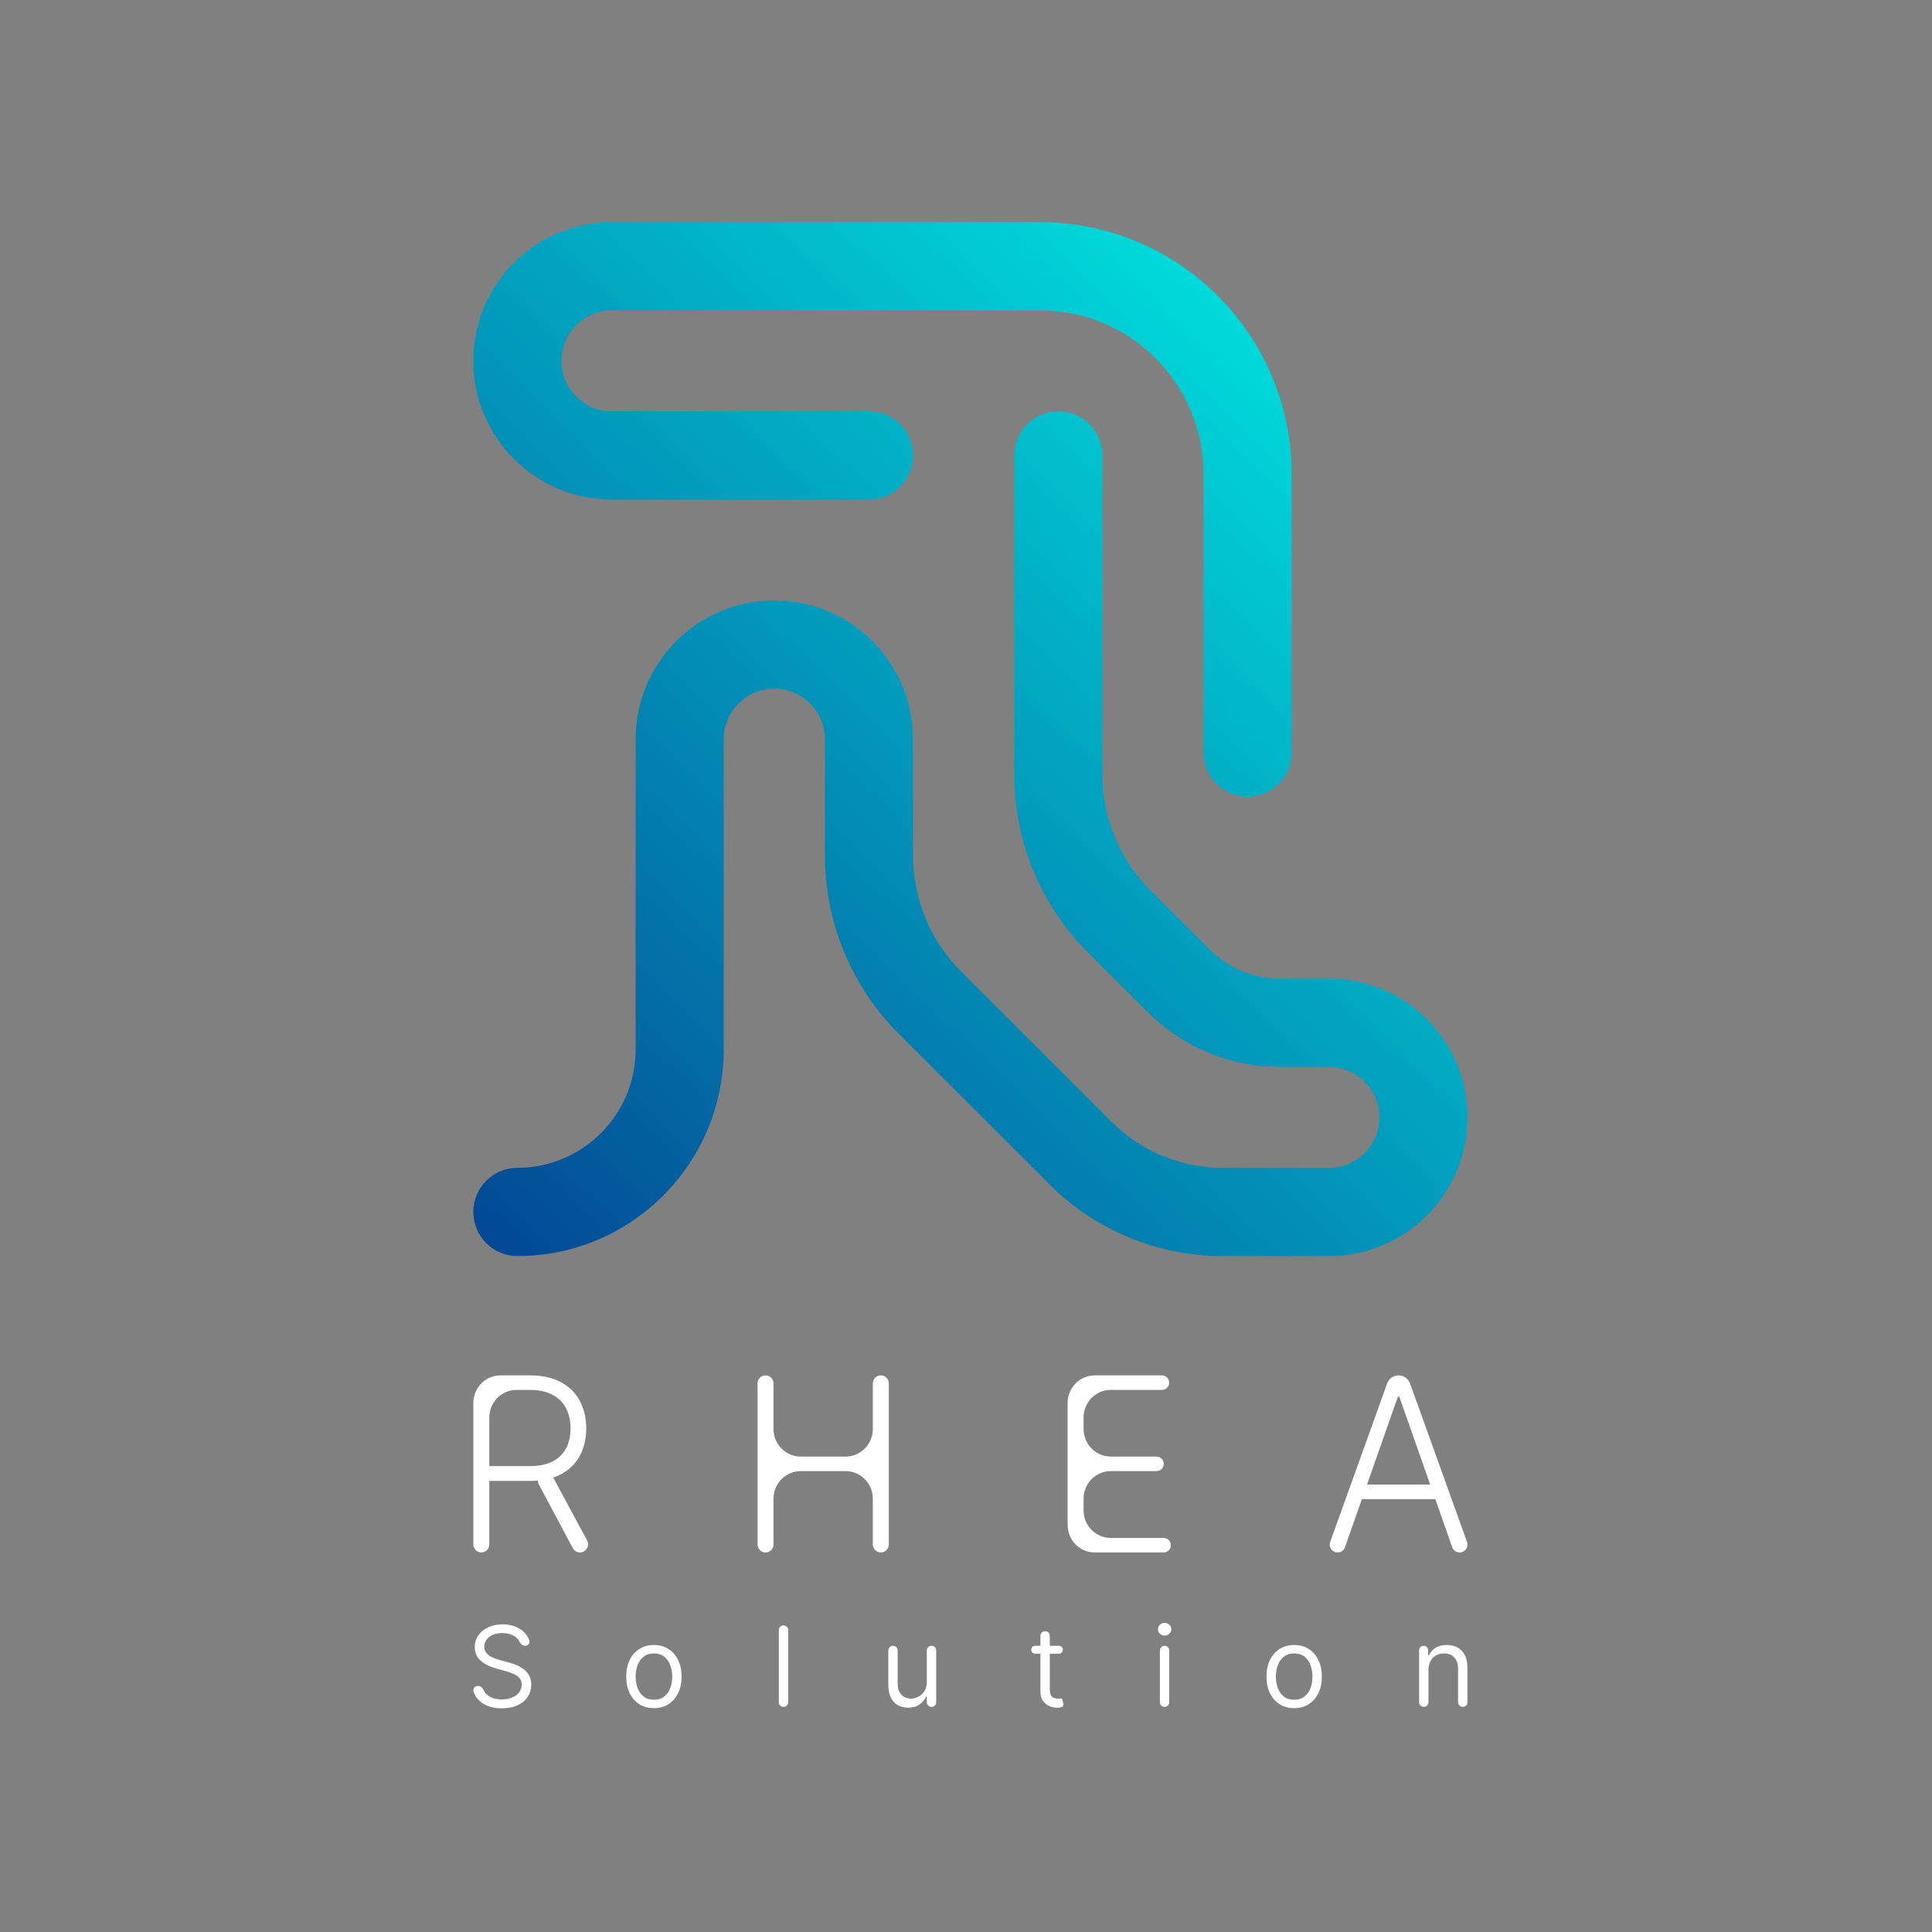<svg width="200" height="200" viewBox="0 0 200 200" fill="none" xmlns="http://www.w3.org/2000/svg">
<rect x="0" y="0" width="200" height="200" fill="#808080" stroke="none"/>
<path fill-rule="evenodd" clip-rule="evenodd" d="M63.33 32.137C60.452 32.137 58.119 34.474 58.119 37.358C58.119 40.241 60.452 42.578 63.33 42.578H89.957C92.475 42.578 94.516 44.624 94.516 47.147C94.516 49.67 92.475 51.715 89.957 51.715H63.33C55.416 51.715 49 45.287 49 37.358C49 29.428 55.416 23 63.33 23H107.66C122.049 23 133.713 34.687 133.713 49.104V77.912C133.713 80.436 131.672 82.481 129.154 82.481C126.636 82.481 124.594 80.436 124.594 77.912V49.104C124.594 39.733 117.012 32.137 107.66 32.137H63.33ZM109.555 42.578C112.073 42.578 114.115 44.624 114.115 47.147V80.161C114.115 84.67 115.906 88.993 119.093 92.177L121.174 94.256L125.224 98.302C127.155 100.23 129.769 101.313 132.495 101.313H137.582C145.496 101.313 151.912 107.741 151.912 115.671C151.912 123.6 145.496 130.028 137.582 130.028H126.552C119.839 130.028 113.401 127.362 108.647 122.613L93.056 107.038C88.153 102.14 85.397 95.488 85.397 88.552V76.543C85.397 73.644 83.051 71.293 80.157 71.293C77.263 71.293 74.918 73.644 74.918 76.543V108.628C74.918 120.447 65.355 130.028 53.559 130.028C51.041 130.028 49 127.983 49 125.46C49 122.937 51.041 120.892 53.559 120.892C60.319 120.892 65.799 115.401 65.799 108.628V76.543C65.799 68.598 72.227 62.157 80.157 62.157C88.088 62.157 94.516 68.598 94.516 76.543V88.552C94.516 93.06 96.307 97.384 99.494 100.567L115.085 116.143C118.13 119.184 122.253 120.892 126.552 120.892H137.582C140.46 120.892 142.793 118.554 142.793 115.671C142.793 112.787 140.46 110.45 137.582 110.45H132.495C127.355 110.45 122.426 108.408 118.786 104.772L112.654 98.647C107.751 93.749 104.996 87.098 104.996 80.161V47.147C104.996 44.624 107.037 42.578 109.555 42.578Z" fill="url(#paint0_linear_9_98)"/>
<path fill-rule="evenodd" clip-rule="evenodd" d="M49 159.875C49 160.338 49.37 160.712 49.827 160.712C50.284 160.712 50.654 160.338 50.654 159.875V153.3H54.875C55.152 153.3 55.42 153.289 55.678 153.267C55.677 153.4 55.708 153.537 55.778 153.668L59.3 160.268C59.446 160.542 59.729 160.712 60.037 160.712C60.673 160.712 61.077 160.024 60.773 159.459L57.267 152.955C57.555 152.86 57.825 152.745 58.078 152.61C58.939 152.151 59.588 151.512 60.024 150.695C60.466 149.877 60.688 148.934 60.688 147.866C60.688 146.797 60.466 145.851 60.024 145.028C59.588 144.198 58.936 143.55 58.069 143.085C57.208 142.613 56.134 142.378 54.848 142.378H51.821C50.263 142.378 49 143.655 49 145.232V159.875ZM50.654 151.769H54.831C55.774 151.769 56.559 151.611 57.184 151.294C57.815 150.978 58.284 150.527 58.591 149.943C58.903 149.358 59.06 148.665 59.06 147.866C59.06 147.066 58.903 146.367 58.591 145.771C58.278 145.168 57.806 144.702 57.175 144.374C56.55 144.046 55.76 143.882 54.804 143.882H53.475C51.917 143.882 50.654 145.159 50.654 146.736V151.769ZM79.248 160.712C78.791 160.712 78.421 160.338 78.421 159.875V143.215C78.421 142.752 78.791 142.378 79.248 142.378C79.705 142.378 80.075 142.752 80.075 143.215V147.93C80.075 149.506 81.338 150.784 82.896 150.784H87.535C89.093 150.784 90.356 149.506 90.356 147.93V143.215C90.356 142.752 90.726 142.378 91.183 142.378C91.64 142.378 92.011 142.752 92.011 143.215V159.875C92.011 160.338 91.64 160.712 91.183 160.712C90.726 160.712 90.356 160.338 90.356 159.875V155.142C90.356 153.566 89.093 152.288 87.535 152.288H82.896C81.338 152.288 80.075 153.566 80.075 155.142V159.875C80.075 160.338 79.705 160.712 79.248 160.712ZM110.518 157.858C110.518 159.435 111.781 160.712 113.338 160.712H120.462C120.873 160.712 121.206 160.376 121.206 159.96C121.206 159.545 120.873 159.208 120.462 159.208H114.993C113.435 159.208 112.172 157.931 112.172 156.354V155.142C112.172 153.566 113.435 152.288 114.993 152.288H119.728C120.139 152.288 120.471 151.951 120.471 151.536C120.471 151.121 120.139 150.784 119.728 150.784H114.993C113.435 150.784 112.172 149.506 112.172 147.93V146.736C112.172 145.159 113.435 143.882 114.993 143.882H120.286C120.696 143.882 121.029 143.545 121.029 143.13C121.029 142.714 120.696 142.378 120.286 142.378H113.338C111.781 142.378 110.518 143.655 110.518 145.232V157.858ZM138.467 160.712C138.811 160.712 139.118 160.493 139.233 160.166L140.983 155.187C140.999 155.188 141.015 155.189 141.031 155.189H148.534C148.55 155.189 148.566 155.188 148.583 155.187L150.332 160.166C150.448 160.493 150.754 160.712 151.098 160.712C151.662 160.712 152.055 160.145 151.862 159.609L145.97 143.219C145.788 142.714 145.314 142.378 144.783 142.378C144.251 142.378 143.777 142.714 143.595 143.219L137.703 159.609C137.51 160.145 137.903 160.712 138.467 160.712ZM148.054 153.685L144.865 144.612C144.853 144.577 144.82 144.553 144.783 144.553C144.746 144.553 144.712 144.577 144.7 144.612L141.511 153.685H148.054Z" fill="white"/>
<path fill-rule="evenodd" clip-rule="evenodd" d="M120.555 176.697C120.287 176.697 120.07 176.479 120.07 176.211V170.858C120.07 170.589 120.287 170.372 120.555 170.372C120.824 170.372 121.041 170.589 121.041 170.858V176.211C121.041 176.479 120.824 176.697 120.555 176.697ZM120.564 169.318C120.374 169.318 120.211 169.253 120.074 169.124C119.939 168.995 119.872 168.84 119.872 168.659C119.872 168.478 119.939 168.323 120.074 168.194C120.211 168.065 120.374 168 120.564 168C120.753 168 120.915 168.065 121.05 168.194C121.187 168.323 121.256 168.478 121.256 168.659C121.256 168.84 121.187 168.995 121.05 169.124C120.915 169.253 120.753 169.318 120.564 169.318ZM132.469 176.421C132.9 176.693 133.401 176.829 133.972 176.829C134.543 176.829 135.043 176.693 135.471 176.421C135.902 176.149 136.237 175.769 136.476 175.28C136.717 174.792 136.838 174.221 136.838 173.567C136.838 172.909 136.717 172.333 136.476 171.842C136.237 171.351 135.902 170.969 135.471 170.697C135.043 170.425 134.543 170.29 133.972 170.29C133.401 170.29 132.9 170.425 132.469 170.697C132.041 170.969 131.706 171.351 131.464 171.842C131.225 172.333 131.106 172.909 131.106 173.567C131.106 174.221 131.225 174.792 131.464 175.28C131.706 175.769 132.041 176.149 132.469 176.421ZM135.043 175.622C134.763 175.845 134.406 175.956 133.972 175.956C133.538 175.956 133.181 175.845 132.901 175.622C132.621 175.4 132.414 175.108 132.28 174.745C132.145 174.383 132.078 173.99 132.078 173.567C132.078 173.145 132.145 172.751 132.28 172.386C132.414 172.02 132.621 171.725 132.901 171.5C133.181 171.275 133.538 171.163 133.972 171.163C134.406 171.163 134.763 171.275 135.043 171.5C135.323 171.725 135.53 172.02 135.664 172.386C135.799 172.751 135.866 173.145 135.866 173.567C135.866 173.99 135.799 174.383 135.664 174.745C135.53 175.108 135.323 175.4 135.043 175.622ZM147.874 176.211V172.892C147.874 172.524 147.944 172.211 148.084 171.953C148.224 171.695 148.415 171.499 148.657 171.364C148.901 171.23 149.178 171.163 149.489 171.163C149.939 171.163 150.293 171.303 150.551 171.583C150.809 171.86 150.938 172.247 150.938 172.744V176.211C150.938 176.48 151.156 176.697 151.424 176.697C151.692 176.697 151.91 176.48 151.91 176.211V172.678C151.91 172.14 151.821 171.695 151.642 171.344C151.464 170.99 151.214 170.726 150.893 170.553C150.572 170.377 150.197 170.29 149.769 170.29C149.291 170.29 148.901 170.388 148.599 170.586C148.306 170.775 148.086 171.023 147.938 171.331C147.929 171.349 147.911 171.36 147.892 171.36C147.864 171.36 147.841 171.338 147.841 171.31V170.841C147.841 170.582 147.631 170.372 147.372 170.372C147.113 170.372 146.903 170.582 146.903 170.841V176.211C146.903 176.48 147.12 176.697 147.389 176.697C147.657 176.697 147.874 176.48 147.874 176.211ZM110.027 170.784C110.027 170.556 109.842 170.372 109.615 170.372H108.676V169.342C108.676 169.074 108.458 168.856 108.19 168.856C107.922 168.856 107.704 169.074 107.704 169.342V170.372H107.161C106.933 170.372 106.749 170.556 106.749 170.784C106.749 171.011 106.933 171.195 107.161 171.195H107.704V175.149C107.704 175.517 107.789 175.821 107.959 176.063C108.132 176.304 108.349 176.484 108.61 176.602C108.874 176.72 109.143 176.779 109.417 176.779C109.598 176.779 109.748 176.766 109.866 176.738C110.026 176.705 110.115 176.545 110.079 176.385L109.981 175.955C109.961 175.864 109.871 175.806 109.78 175.824C109.711 175.835 109.623 175.84 109.516 175.84C109.373 175.84 109.237 175.819 109.108 175.775C108.982 175.728 108.878 175.637 108.795 175.503C108.716 175.366 108.676 175.16 108.676 174.885V171.195H109.615C109.842 171.195 110.027 171.011 110.027 170.784ZM95.943 174.111V170.858C95.943 170.589 96.16 170.372 96.429 170.372C96.697 170.372 96.915 170.589 96.915 170.858V176.211C96.915 176.479 96.697 176.697 96.429 176.697C96.16 176.697 95.943 176.479 95.943 176.211V175.667C95.943 175.644 95.925 175.626 95.903 175.626C95.887 175.626 95.873 175.636 95.866 175.65C95.718 175.961 95.491 176.226 95.185 176.446C94.872 176.668 94.477 176.779 93.999 176.779C93.604 176.779 93.253 176.693 92.945 176.52C92.638 176.344 92.396 176.081 92.22 175.729C92.045 175.375 91.957 174.929 91.957 174.391V170.858C91.957 170.589 92.174 170.372 92.443 170.372C92.711 170.372 92.929 170.589 92.929 170.858V174.325C92.929 174.786 93.058 175.154 93.316 175.429C93.576 175.703 93.909 175.841 94.312 175.841C94.554 175.841 94.8 175.779 95.049 175.655C95.302 175.532 95.513 175.342 95.683 175.087C95.856 174.832 95.943 174.506 95.943 174.111ZM81.596 168.749C81.596 168.481 81.378 168.264 81.11 168.264C80.841 168.264 80.624 168.481 80.624 168.749V176.211C80.624 176.479 80.841 176.697 81.11 176.697C81.378 176.697 81.596 176.479 81.596 176.211V168.749ZM67.693 176.829C67.122 176.829 66.621 176.693 66.19 176.421C65.762 176.149 65.427 175.769 65.186 175.28C64.947 174.792 64.827 174.221 64.827 173.567C64.827 172.909 64.947 172.333 65.186 171.842C65.427 171.351 65.762 170.969 66.19 170.697C66.621 170.425 67.122 170.29 67.693 170.29C68.264 170.29 68.764 170.425 69.192 170.697C69.623 170.969 69.958 171.351 70.197 171.842C70.439 172.333 70.559 172.909 70.559 173.567C70.559 174.221 70.439 174.792 70.197 175.28C69.958 175.769 69.623 176.149 69.192 176.421C68.764 176.693 68.264 176.829 67.693 176.829ZM67.693 175.956C68.127 175.956 68.484 175.845 68.764 175.622C69.044 175.4 69.251 175.108 69.386 174.745C69.52 174.383 69.588 173.99 69.588 173.567C69.588 173.145 69.52 172.751 69.386 172.386C69.251 172.02 69.044 171.725 68.764 171.5C68.484 171.275 68.127 171.163 67.693 171.163C67.26 171.163 66.903 171.275 66.623 171.5C66.343 171.725 66.135 172.02 66.001 172.386C65.866 172.751 65.799 173.145 65.799 173.567C65.799 173.99 65.866 174.383 66.001 174.745C66.135 175.108 66.343 175.4 66.623 175.622C66.903 175.845 67.26 175.956 67.693 175.956ZM53.769 169.934C53.881 170.169 54.088 170.372 54.349 170.372C54.639 170.372 54.88 170.127 54.797 169.849C54.731 169.628 54.627 169.422 54.485 169.231C54.238 168.896 53.903 168.633 53.48 168.441C53.057 168.246 52.574 168.148 52.03 168.148C51.492 168.148 51.005 168.247 50.569 168.445C50.135 168.64 49.789 168.914 49.531 169.268C49.276 169.62 49.148 170.031 49.148 170.504C49.148 171.072 49.34 171.532 49.724 171.883C50.109 172.235 50.63 172.505 51.289 172.694L52.327 172.991C52.623 173.073 52.899 173.169 53.155 173.279C53.41 173.389 53.616 173.532 53.772 173.707C53.929 173.883 54.007 174.111 54.007 174.391C54.007 174.698 53.916 174.967 53.735 175.198C53.554 175.426 53.308 175.604 52.998 175.733C52.688 175.86 52.338 175.923 51.948 175.923C51.613 175.923 51.3 175.873 51.009 175.775C50.721 175.673 50.482 175.519 50.293 175.313C50.207 175.218 50.139 175.111 50.086 174.992C49.976 174.741 49.761 174.523 49.486 174.523C49.179 174.523 48.929 174.787 49.018 175.081C49.09 175.318 49.198 175.537 49.341 175.737C49.594 176.086 49.94 176.358 50.379 176.553C50.821 176.748 51.344 176.845 51.948 176.845C52.596 176.845 53.146 176.737 53.599 176.52C54.055 176.303 54.401 176.011 54.637 175.643C54.876 175.275 54.995 174.863 54.995 174.407C54.995 174.012 54.914 173.679 54.752 173.407C54.59 173.135 54.385 172.913 54.135 172.74C53.888 172.564 53.628 172.425 53.356 172.324C53.087 172.222 52.843 172.143 52.623 172.085L51.767 171.854C51.61 171.813 51.439 171.76 51.252 171.694C51.066 171.625 50.887 171.539 50.717 171.434C50.547 171.327 50.407 171.194 50.297 171.035C50.19 170.873 50.136 170.679 50.136 170.454C50.136 170.185 50.213 169.945 50.367 169.734C50.523 169.522 50.74 169.356 51.017 169.235C51.297 169.115 51.624 169.054 51.998 169.054C52.508 169.054 52.939 169.169 53.291 169.4C53.507 169.542 53.667 169.72 53.769 169.934Z" fill="white"/>
<defs>
<linearGradient id="paint0_linear_9_98" x1="151.912" y1="23" x2="49" y2="130.028" gradientUnits="userSpaceOnUse">
<stop stop-color="#01F5E7"/>
<stop offset="1" stop-color="#034694"/>
</linearGradient>
</defs>
</svg>
